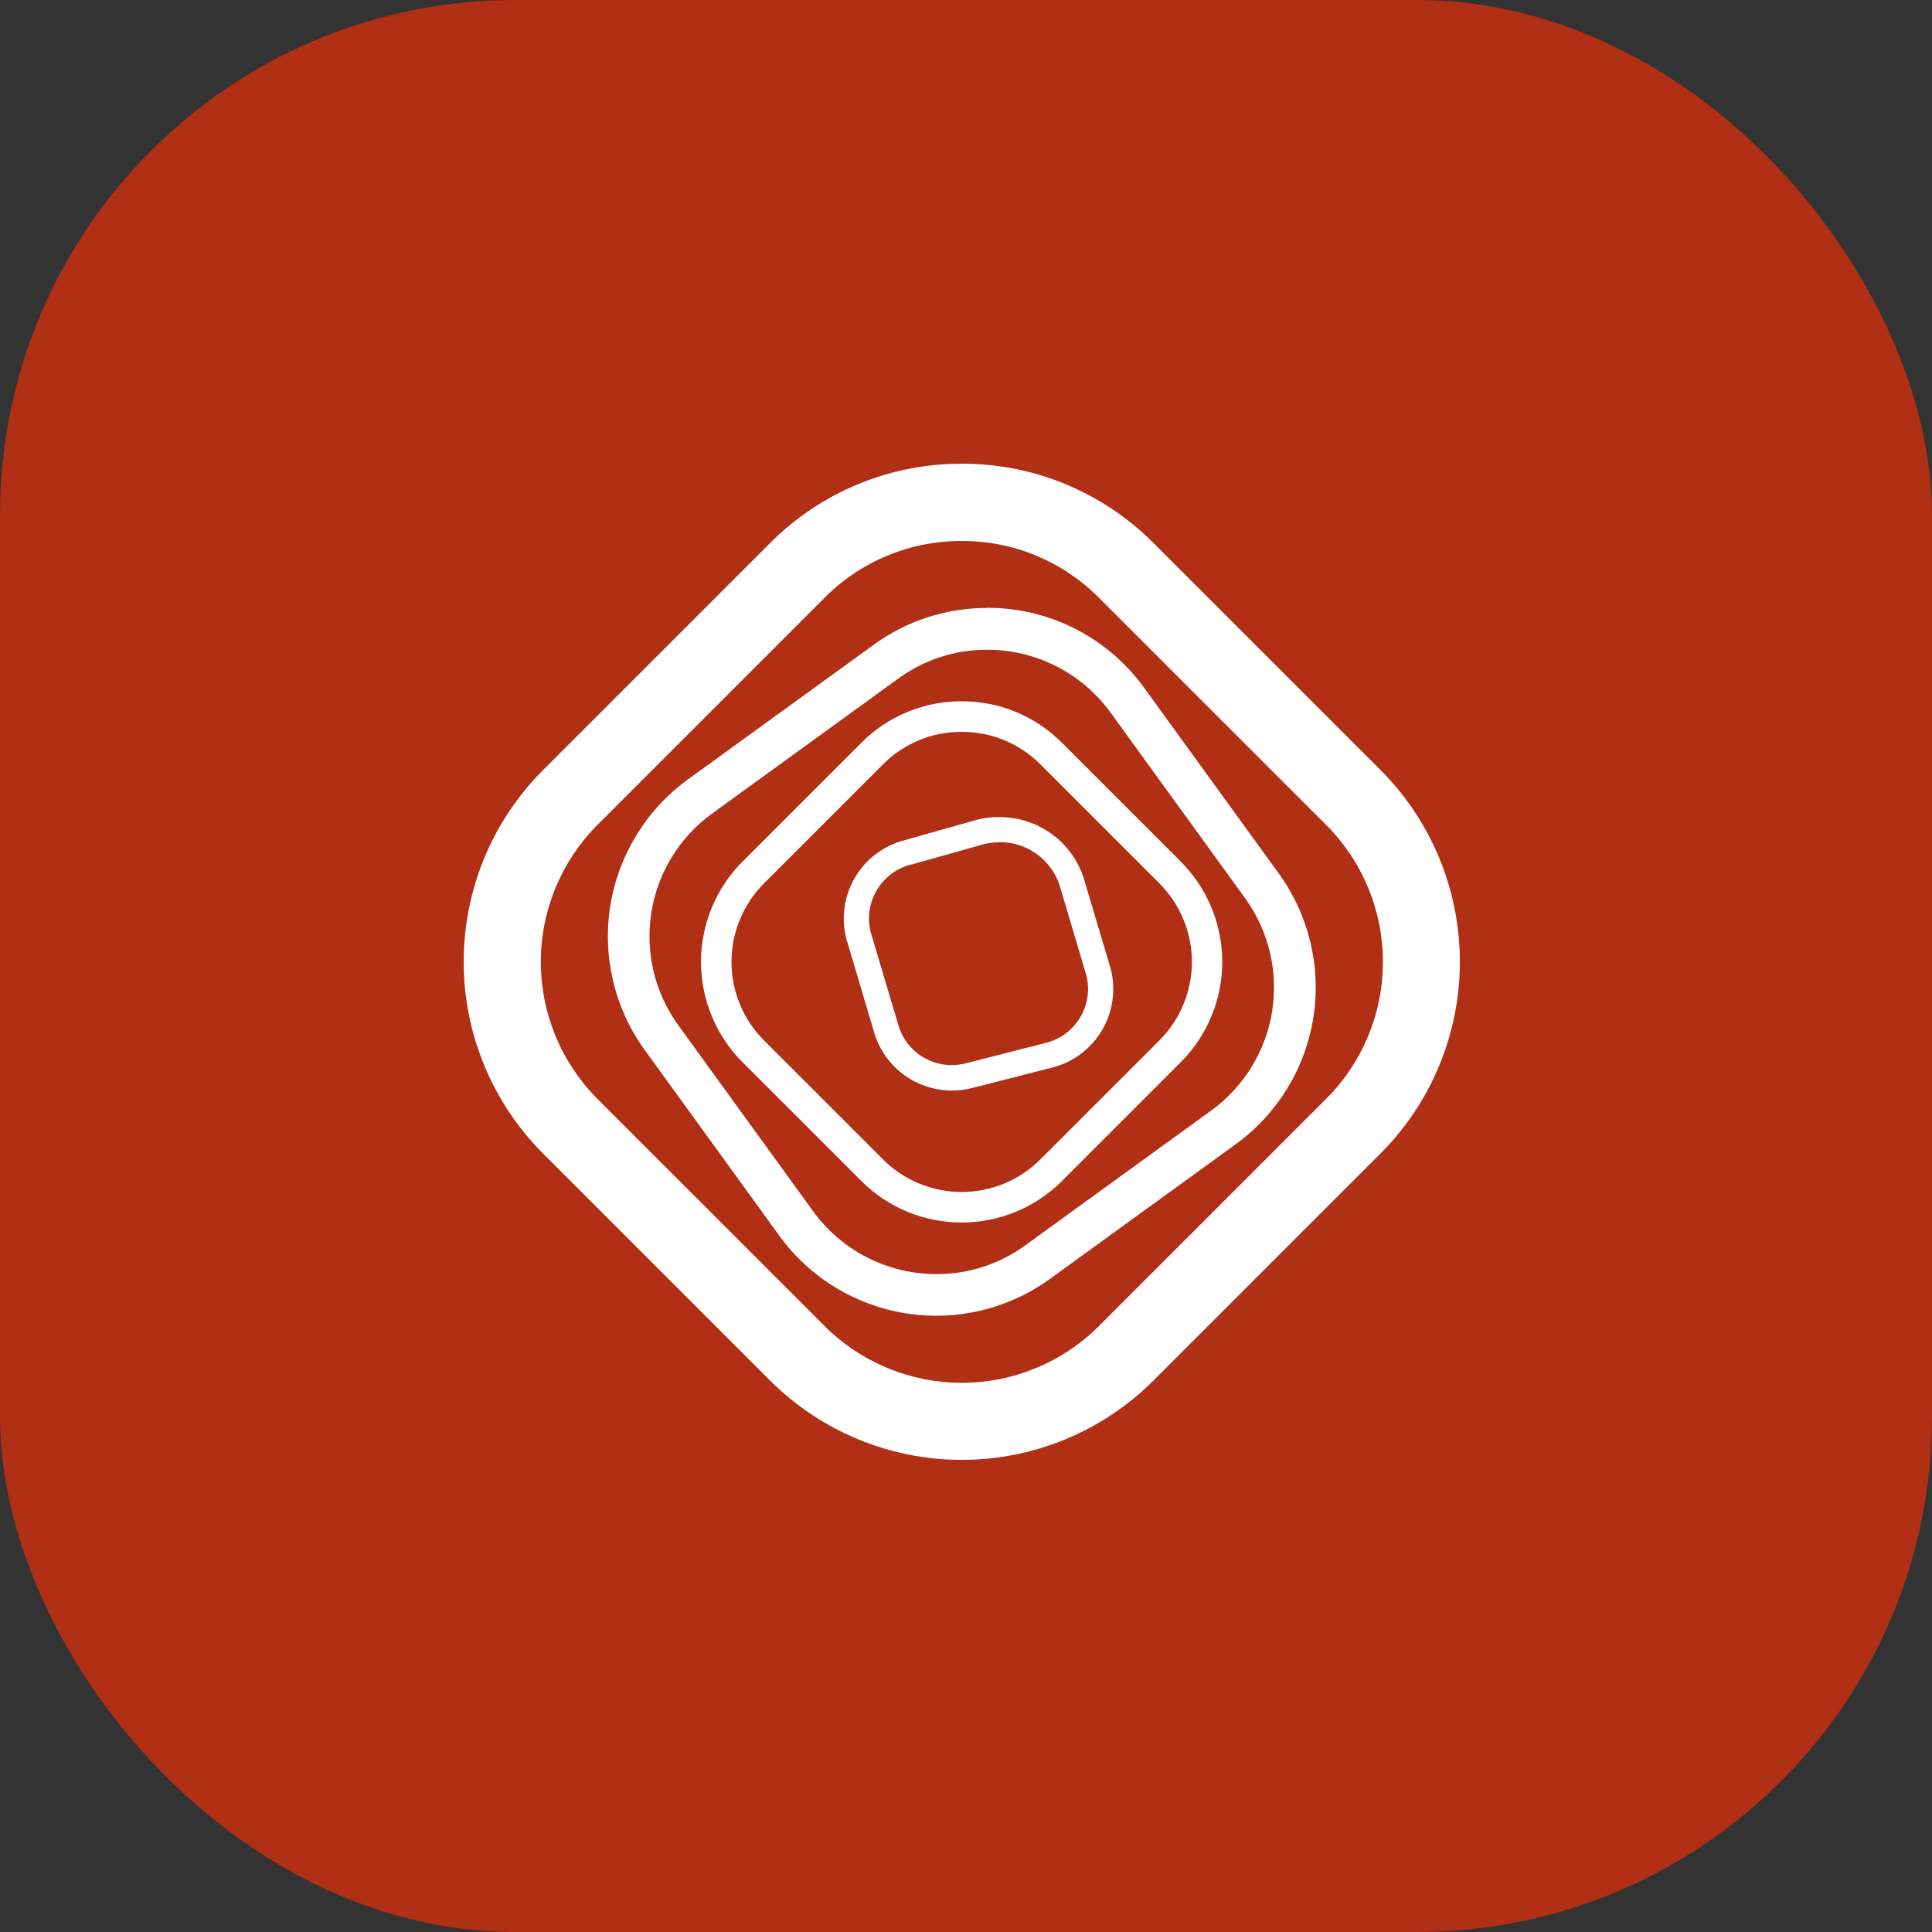 <svg width="75" height="75" viewBox="0 0 75 75" fill="none" xmlns="http://www.w3.org/2000/svg">
<rect x="0" y="0" width="75" height="75" fill="#333333" stroke="none"/>
<rect width="75" height="75" rx="20" fill="#B12F15"/>
<path d="M37.335 21.001C38.32 20.996 39.296 21.187 40.207 21.562C41.117 21.937 41.945 22.489 42.641 23.186L46.504 27.05L51.491 32.035C52.896 33.444 53.685 35.352 53.685 37.341C53.685 39.331 52.896 41.239 51.491 42.647L46.839 47.299L42.642 51.496C41.231 52.896 39.324 53.681 37.336 53.681C35.348 53.681 33.441 52.896 32.03 51.496L27.369 46.835L23.18 42.647C21.781 41.236 20.995 39.329 20.995 37.341C20.995 35.354 21.781 33.447 23.18 32.035L27.945 27.271L32.03 23.186C32.726 22.489 33.553 21.937 34.464 21.562C35.375 21.187 36.351 20.996 37.336 21.001H37.335ZM37.336 18.001C35.958 17.998 34.593 18.266 33.319 18.792C32.045 19.317 30.887 20.089 29.912 21.063L25.828 25.148L21.062 29.913C19.101 31.886 18 34.554 18 37.337C18 40.118 19.101 42.787 21.062 44.76L25.251 48.949L29.912 53.61C31.885 55.571 34.554 56.672 37.336 56.672C40.118 56.672 42.787 55.571 44.76 53.61L48.958 49.412L53.611 44.759C55.572 42.786 56.672 40.117 56.672 37.336C56.672 34.554 55.572 31.885 53.611 29.912L48.624 24.926L44.76 21.062C43.785 20.088 42.627 19.316 41.353 18.791C40.08 18.265 38.714 17.997 37.336 18" fill="white"/>
<path d="M37.334 28.41C37.9 28.408 38.46 28.517 38.983 28.733C39.505 28.948 39.98 29.265 40.379 29.665L45.011 34.296C45.816 35.105 46.269 36.199 46.269 37.341C46.269 38.482 45.816 39.577 45.011 40.385L40.379 45.016C39.57 45.821 38.474 46.273 37.333 46.273C36.191 46.273 35.096 45.821 34.286 45.016L29.654 40.385C28.849 39.577 28.396 38.482 28.396 37.341C28.396 36.199 28.849 35.105 29.654 34.296L34.286 29.665C34.685 29.265 35.16 28.948 35.682 28.733C36.205 28.517 36.765 28.408 37.331 28.41H37.334ZM37.331 27.223C36.61 27.221 35.895 27.361 35.229 27.636C34.562 27.911 33.957 28.315 33.447 28.825L28.815 33.456C27.789 34.489 27.213 35.885 27.213 37.341C27.213 38.796 27.789 40.193 28.815 41.225L33.447 45.856C34.479 46.883 35.876 47.458 37.331 47.458C38.787 47.458 40.183 46.883 41.216 45.856L45.846 41.225C46.872 40.193 47.448 38.796 47.448 37.341C47.448 35.885 46.872 34.489 45.846 33.456L41.216 28.825C40.706 28.315 40.1 27.911 39.433 27.636C38.766 27.361 38.052 27.221 37.331 27.223Z" fill="white"/>
<path d="M38.317 25.223C39.249 25.221 40.167 25.439 40.998 25.86C41.829 26.281 42.549 26.893 43.099 27.645L48.349 34.887C49.257 36.152 49.629 37.725 49.383 39.263C49.137 40.801 48.294 42.18 47.036 43.099L39.794 48.349C38.796 49.075 37.593 49.464 36.359 49.46C35.427 49.462 34.509 49.244 33.678 48.823C32.847 48.402 32.127 47.791 31.578 47.039L26.328 39.797C25.414 38.533 25.04 36.959 25.286 35.419C25.532 33.879 26.378 32.5 27.64 31.584L34.882 26.334C35.88 25.609 37.083 25.22 38.317 25.223ZM38.317 23.6C36.742 23.598 35.206 24.095 33.93 25.02L26.688 30.27C25.083 31.441 24.006 33.199 23.692 35.161C23.379 37.123 23.854 39.13 25.014 40.742L30.264 47.985C31.435 49.592 33.194 50.67 35.158 50.984C37.122 51.297 39.129 50.821 40.743 49.658L47.985 44.408C49.591 43.237 50.669 41.477 50.982 39.514C51.295 37.551 50.819 35.543 49.657 33.93L44.407 26.688C43.709 25.727 42.792 24.945 41.733 24.407C40.673 23.869 39.502 23.591 38.313 23.594" fill="white"/>
<path d="M38.75 32.691C39.266 32.678 39.772 32.828 40.197 33.119C40.621 33.41 40.944 33.829 41.117 34.314L41.122 34.333L41.128 34.351L42.175 37.873C42.312 38.425 42.224 39.009 41.932 39.498C41.64 39.986 41.166 40.339 40.615 40.48L37.477 41.281C37.304 41.326 37.127 41.348 36.949 41.348C36.469 41.349 36.002 41.19 35.623 40.896C35.243 40.602 34.973 40.19 34.854 39.725L34.849 39.706L34.844 39.689L33.796 36.17C33.662 35.618 33.75 35.035 34.042 34.547C34.334 34.06 34.806 33.706 35.356 33.563H35.367H35.378L38.212 32.765C38.388 32.722 38.569 32.701 38.75 32.701V32.691ZM38.75 31.721C38.484 31.719 38.218 31.75 37.96 31.814L35.114 32.616C34.309 32.824 33.619 33.342 33.195 34.057C32.771 34.773 32.647 35.627 32.851 36.433L33.904 39.974C34.079 40.649 34.473 41.247 35.024 41.675C35.575 42.102 36.252 42.334 36.949 42.335C37.209 42.336 37.469 42.305 37.721 42.241L40.859 41.44C41.664 41.232 42.353 40.713 42.777 39.998C43.201 39.283 43.325 38.429 43.122 37.623L42.068 34.082C41.841 33.385 41.396 32.78 40.799 32.355C40.202 31.93 39.484 31.708 38.751 31.722" fill="white"/>
</svg>
